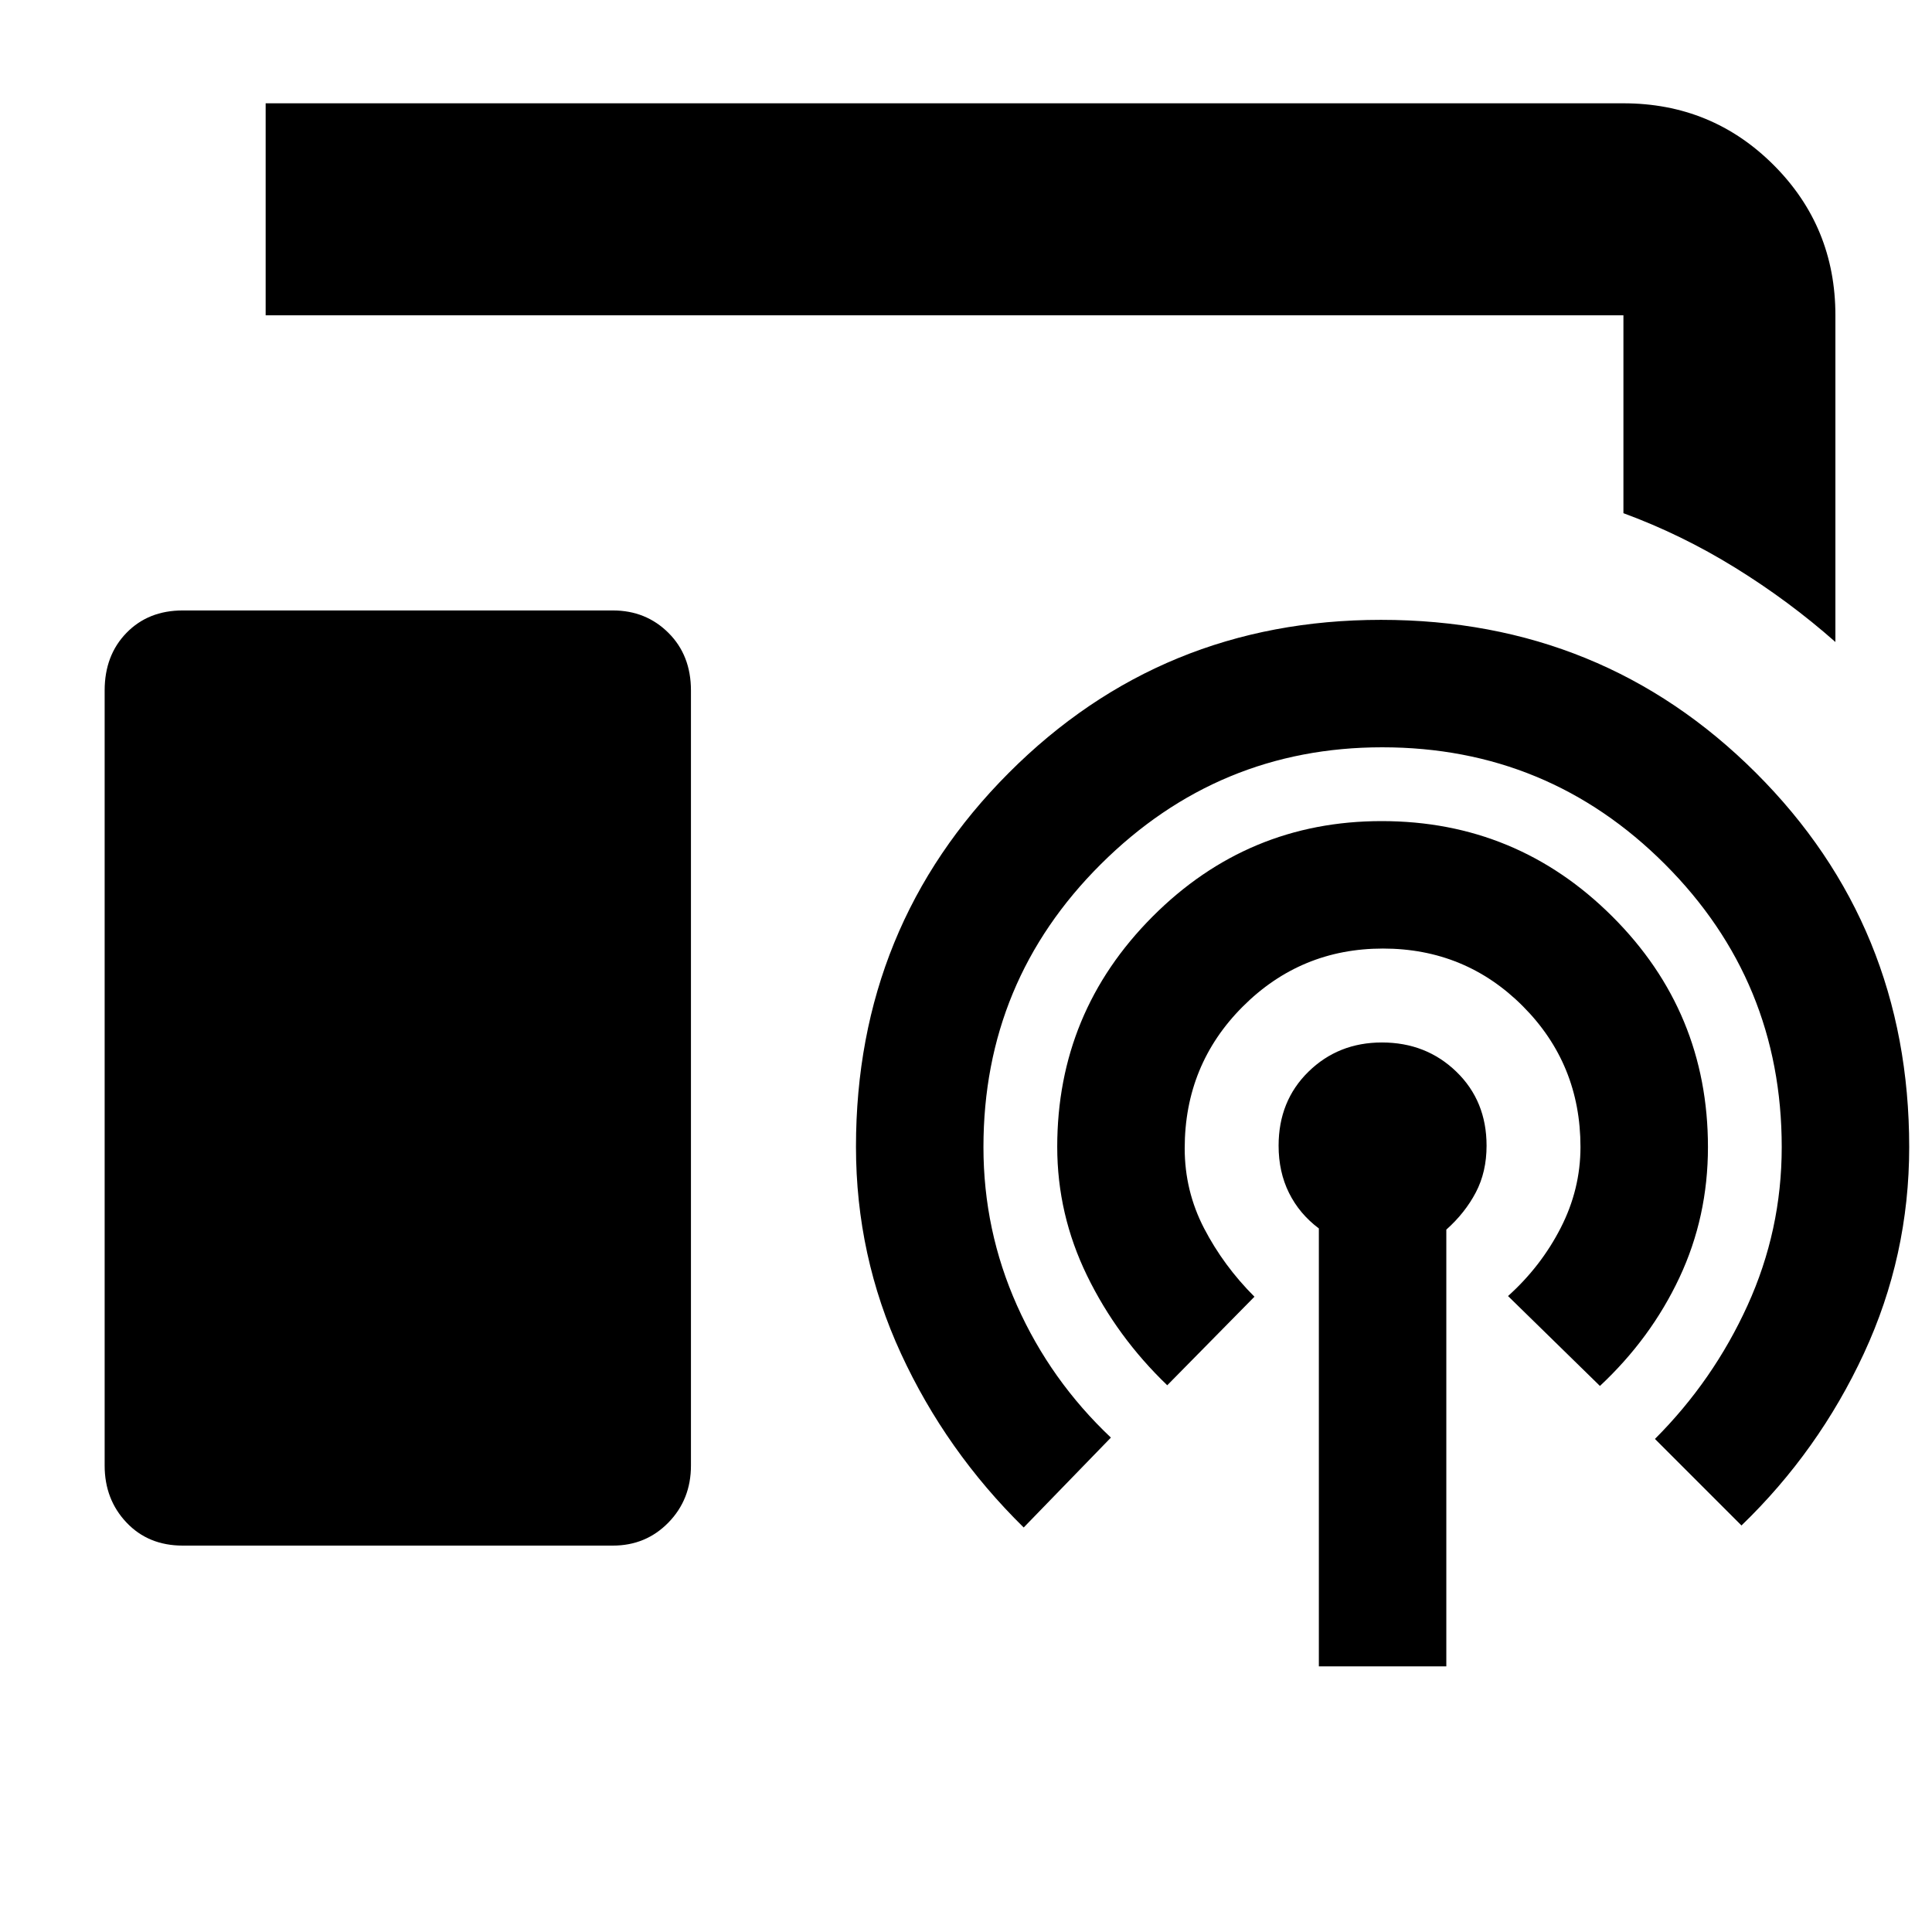 <svg xmlns="http://www.w3.org/2000/svg" height="40" viewBox="0 -960 960 960" width="40"><path d="M912-641q-23-20.33-49.73-36.86-26.73-16.53-55.6-27.14v-98.33H132v-105.34h674.67q43.97 0 74.65 30.68Q912-847.31 912-803.33V-641ZM90.81-192q-17.12 0-27.96-11.47Q52-214.93 52-231.77V-616.9q0-17.5 10.85-28.63 10.84-11.14 27.96-11.14h213.72q16.44 0 27.62 11.14 11.18 11.13 11.18 28.63v385.13q0 16.84-11.18 28.3Q320.97-192 304.53-192H90.81Zm564.52 60v-217.6q-9.66-7.23-14.83-17.65-5.17-10.42-5.17-23.46 0-22.24 14.84-36.77Q665-442 686.67-442q21.97 0 36.98 14.52 15.02 14.53 15.02 36.77 0 13.04-5.34 23.21-5.33 10.17-14.66 18.5v217h-63.34ZM580-271.67q-25-24-39.83-54.44-14.84-30.45-14.84-64.05 0-66.84 47.31-114.34Q619.96-552 686.53-552q67.14 0 114.64 47.41 47.5 47.4 47.5 114.59 0 34.67-14.17 64.83Q820.33-295 795-271.33L749.33-316q16.34-14.67 26.17-33.85 9.83-19.19 9.83-40.22 0-41.21-28.58-69.9-28.58-28.7-69.58-28.7-40.84 0-69.67 28.86t-28.83 70.42q0 21.18 9.66 39.79 9.67 18.6 25 33.93l-43.33 44ZM508.67-201q-38.67-38-61-86.46-22.34-48.46-22.34-102.73 0-109.67 75.89-185.74Q577.1-652 686.2-652q110.13 0 186.3 76.02 76.17 76.01 76.17 185.98 0 54-22.5 102.5T865.33-202l-43-43q29-29 46-66.33 17-37.34 17-78.67 0-82.51-58.04-140.59-58.05-58.08-140.48-58.08-81.48 0-139.81 58.08T488.67-390q0 41.33 16.66 78.67Q522-274 552-245.67L508.67-201Z"/></svg>